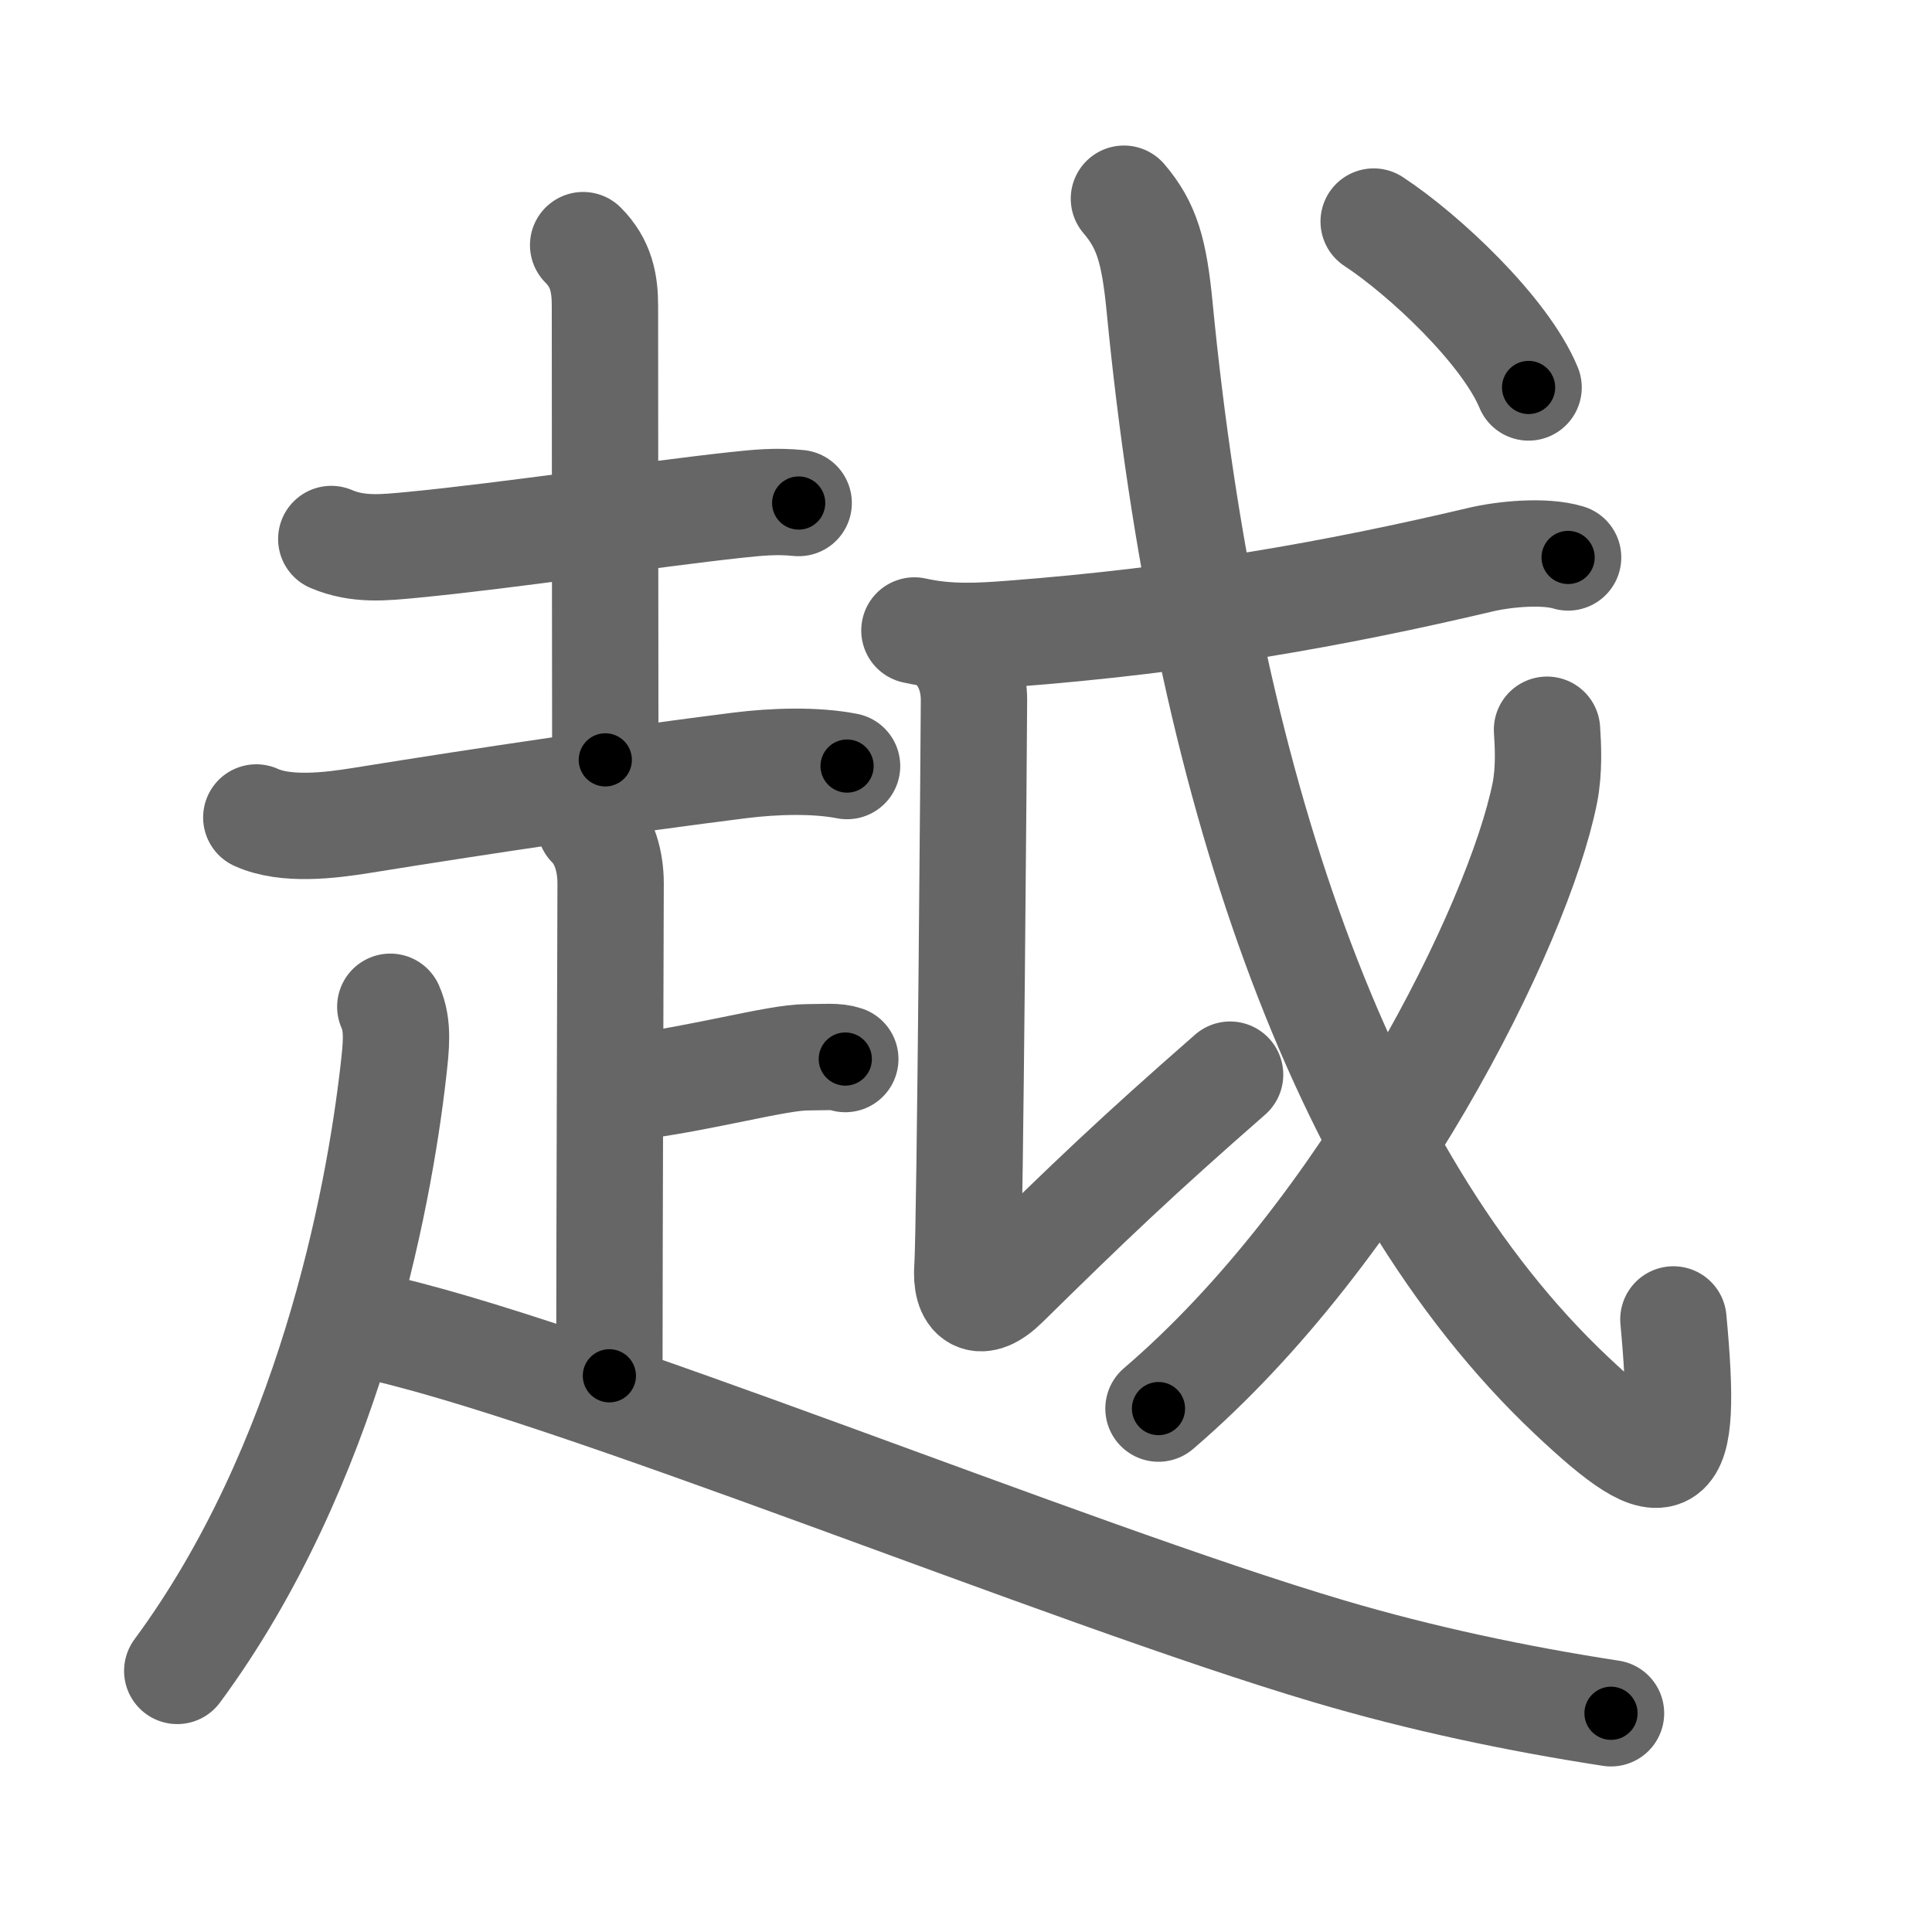 <svg xmlns="http://www.w3.org/2000/svg" viewBox="0 0 109 109" id="8d8a"><g fill="none" stroke="#666" stroke-width="6" stroke-linecap="round" stroke-linejoin="round"><g><g><g><path d="M18.69,30.41c1.53,0.65,2.98,0.48,4.58,0.33c5.41-0.52,13.44-1.73,18.24-2.25c1.24-0.13,2.24-0.24,3.55-0.11" /><path d="M32.9,13.83c1.02,1.02,1.23,2.16,1.23,3.42c0,8.38,0.02,22.77,0.02,25.62" /><path d="M14.46,46.12c1.67,0.76,4.17,0.45,5.92,0.17c7.19-1.16,14.94-2.3,21.38-3.11c1.93-0.24,4.24-0.31,6.03,0.04" /></g><g><path d="M33.29,46.55c0.83,0.83,1.16,2.08,1.16,3.29c0,0.96-0.07,20.77-0.07,27.78" /><path d="M35.57,61.34c3.94-0.47,8.26-1.69,9.96-1.69c1.03,0,1.64-0.08,2.16,0.1" /><path d="M22.02,56.8c0.48,1.07,0.32,2.29,0.18,3.57c-0.85,7.52-3.7,22.38-12.2,33.9" /><path d="M20.67,74.74C31.86,77.06,60.07,88.75,75,93.17c5.17,1.53,10.56,2.67,15.89,3.49" /></g></g><g p4:phon="戉" xmlns:p4="http://kanjivg.tagaini.net"><g><path d="M53.77,36.45c0.83,0.83,1.18,1.93,1.18,3.05c0,0.79-0.22,30.03-0.37,31.98c-0.13,1.76,0.68,2.41,2.14,0.97c4.78-4.7,7.4-7.2,12.68-11.82" /></g><g><g><g><path d="M51.59,35.57C53.5,36,55.31,35.89,57,35.76C67,35,75.38,33.5,83.51,31.58c1.34-0.32,3.61-0.54,4.96-0.13" /></g><path d="M63.41,11.21c1.29,1.51,1.71,2.94,2.02,6.18C68,43.81,75.46,66.29,88.66,78.73c5.59,5.27,6.59,4.65,5.75-4.29" /></g><g><path d="M87.28,41.17c0.06,0.88,0.13,2.28-0.12,3.55c-1.49,7.48-10.07,24.71-21.8,34.75" /></g><g><g><path d="M77.5,12.5c2.85,1.87,7.41,6.15,8.74,9.36" /></g></g></g></g></g></g><g fill="none" stroke="#000" stroke-width="3" stroke-linecap="round" stroke-linejoin="round"><path d="M18.69,30.41c1.53,0.65,2.98,0.48,4.58,0.33c5.41-0.52,13.44-1.73,18.24-2.25c1.24-0.13,2.24-0.24,3.55-0.11" stroke-dasharray="26.586" stroke-dashoffset="26.586"><animate attributeName="stroke-dashoffset" values="26.586;26.586;0" dur="0.266s" fill="freeze" begin="0s;8d8a.click" /></path><path d="M32.9,13.83c1.02,1.02,1.23,2.16,1.23,3.42c0,8.38,0.02,22.77,0.02,25.62" stroke-dasharray="29.365" stroke-dashoffset="29.365"><animate attributeName="stroke-dashoffset" values="29.365" fill="freeze" begin="8d8a.click" /><animate attributeName="stroke-dashoffset" values="29.365;29.365;0" keyTimes="0;0.475;1" dur="0.56s" fill="freeze" begin="0s;8d8a.click" /></path><path d="M14.46,46.12c1.67,0.76,4.17,0.45,5.92,0.17c7.19-1.16,14.94-2.3,21.38-3.11c1.93-0.24,4.24-0.31,6.03,0.04" stroke-dasharray="33.66" stroke-dashoffset="33.66"><animate attributeName="stroke-dashoffset" values="33.66" fill="freeze" begin="8d8a.click" /><animate attributeName="stroke-dashoffset" values="33.66;33.66;0" keyTimes="0;0.624;1" dur="0.897s" fill="freeze" begin="0s;8d8a.click" /></path><path d="M33.29,46.55c0.83,0.83,1.16,2.08,1.16,3.29c0,0.96-0.07,20.77-0.07,27.78" stroke-dasharray="31.359" stroke-dashoffset="31.359"><animate attributeName="stroke-dashoffset" values="31.359" fill="freeze" begin="8d8a.click" /><animate attributeName="stroke-dashoffset" values="31.359;31.359;0" keyTimes="0;0.741;1" dur="1.211s" fill="freeze" begin="0s;8d8a.click" /></path><path d="M35.57,61.34c3.94-0.47,8.26-1.69,9.96-1.69c1.03,0,1.64-0.08,2.16,0.1" stroke-dasharray="12.282" stroke-dashoffset="12.282"><animate attributeName="stroke-dashoffset" values="12.282" fill="freeze" begin="8d8a.click" /><animate attributeName="stroke-dashoffset" values="12.282;12.282;0" keyTimes="0;0.908;1" dur="1.334s" fill="freeze" begin="0s;8d8a.click" /></path><path d="M22.02,56.8c0.48,1.07,0.32,2.29,0.18,3.57c-0.85,7.52-3.7,22.38-12.2,33.9" stroke-dasharray="40.038" stroke-dashoffset="40.038"><animate attributeName="stroke-dashoffset" values="40.038" fill="freeze" begin="8d8a.click" /><animate attributeName="stroke-dashoffset" values="40.038;40.038;0" keyTimes="0;0.769;1" dur="1.734s" fill="freeze" begin="0s;8d8a.click" /></path><path d="M20.67,74.74C31.86,77.06,60.07,88.75,75,93.17c5.17,1.53,10.56,2.67,15.89,3.49" stroke-dasharray="73.677" stroke-dashoffset="73.677"><animate attributeName="stroke-dashoffset" values="73.677" fill="freeze" begin="8d8a.click" /><animate attributeName="stroke-dashoffset" values="73.677;73.677;0" keyTimes="0;0.758;1" dur="2.288s" fill="freeze" begin="0s;8d8a.click" /></path><path d="M53.77,36.45c0.83,0.83,1.18,1.93,1.18,3.05c0,0.79-0.22,30.03-0.37,31.98c-0.13,1.76,0.68,2.41,2.14,0.97c4.78-4.7,7.4-7.2,12.68-11.82" stroke-dasharray="56.441" stroke-dashoffset="56.441"><animate attributeName="stroke-dashoffset" values="56.441" fill="freeze" begin="8d8a.click" /><animate attributeName="stroke-dashoffset" values="56.441;56.441;0" keyTimes="0;0.802;1" dur="2.852s" fill="freeze" begin="0s;8d8a.click" /></path><path d="M51.59,35.57C53.5,36,55.31,35.89,57,35.76C67,35,75.38,33.5,83.51,31.58c1.34-0.32,3.61-0.54,4.96-0.13" stroke-dasharray="37.309" stroke-dashoffset="37.309"><animate attributeName="stroke-dashoffset" values="37.309" fill="freeze" begin="8d8a.click" /><animate attributeName="stroke-dashoffset" values="37.309;37.309;0" keyTimes="0;0.884;1" dur="3.225s" fill="freeze" begin="0s;8d8a.click" /></path><path d="M63.41,11.21c1.29,1.51,1.71,2.94,2.02,6.18C68,43.81,75.46,66.29,88.66,78.73c5.59,5.27,6.59,4.65,5.75-4.29" stroke-dasharray="87.649" stroke-dashoffset="87.649"><animate attributeName="stroke-dashoffset" values="87.649" fill="freeze" begin="8d8a.click" /><animate attributeName="stroke-dashoffset" values="87.649;87.649;0" keyTimes="0;0.83;1" dur="3.884s" fill="freeze" begin="0s;8d8a.click" /></path><path d="M87.28,41.17c0.06,0.88,0.13,2.28-0.12,3.55c-1.49,7.48-10.07,24.71-21.8,34.75" stroke-dasharray="45.128" stroke-dashoffset="45.128"><animate attributeName="stroke-dashoffset" values="45.128" fill="freeze" begin="8d8a.click" /><animate attributeName="stroke-dashoffset" values="45.128;45.128;0" keyTimes="0;0.896;1" dur="4.335s" fill="freeze" begin="0s;8d8a.click" /></path><path d="M77.5,12.5c2.85,1.87,7.41,6.15,8.74,9.36" stroke-dasharray="12.942" stroke-dashoffset="12.942"><animate attributeName="stroke-dashoffset" values="12.942" fill="freeze" begin="8d8a.click" /><animate attributeName="stroke-dashoffset" values="12.942;12.942;0" keyTimes="0;0.971;1" dur="4.464s" fill="freeze" begin="0s;8d8a.click" /></path></g></svg>